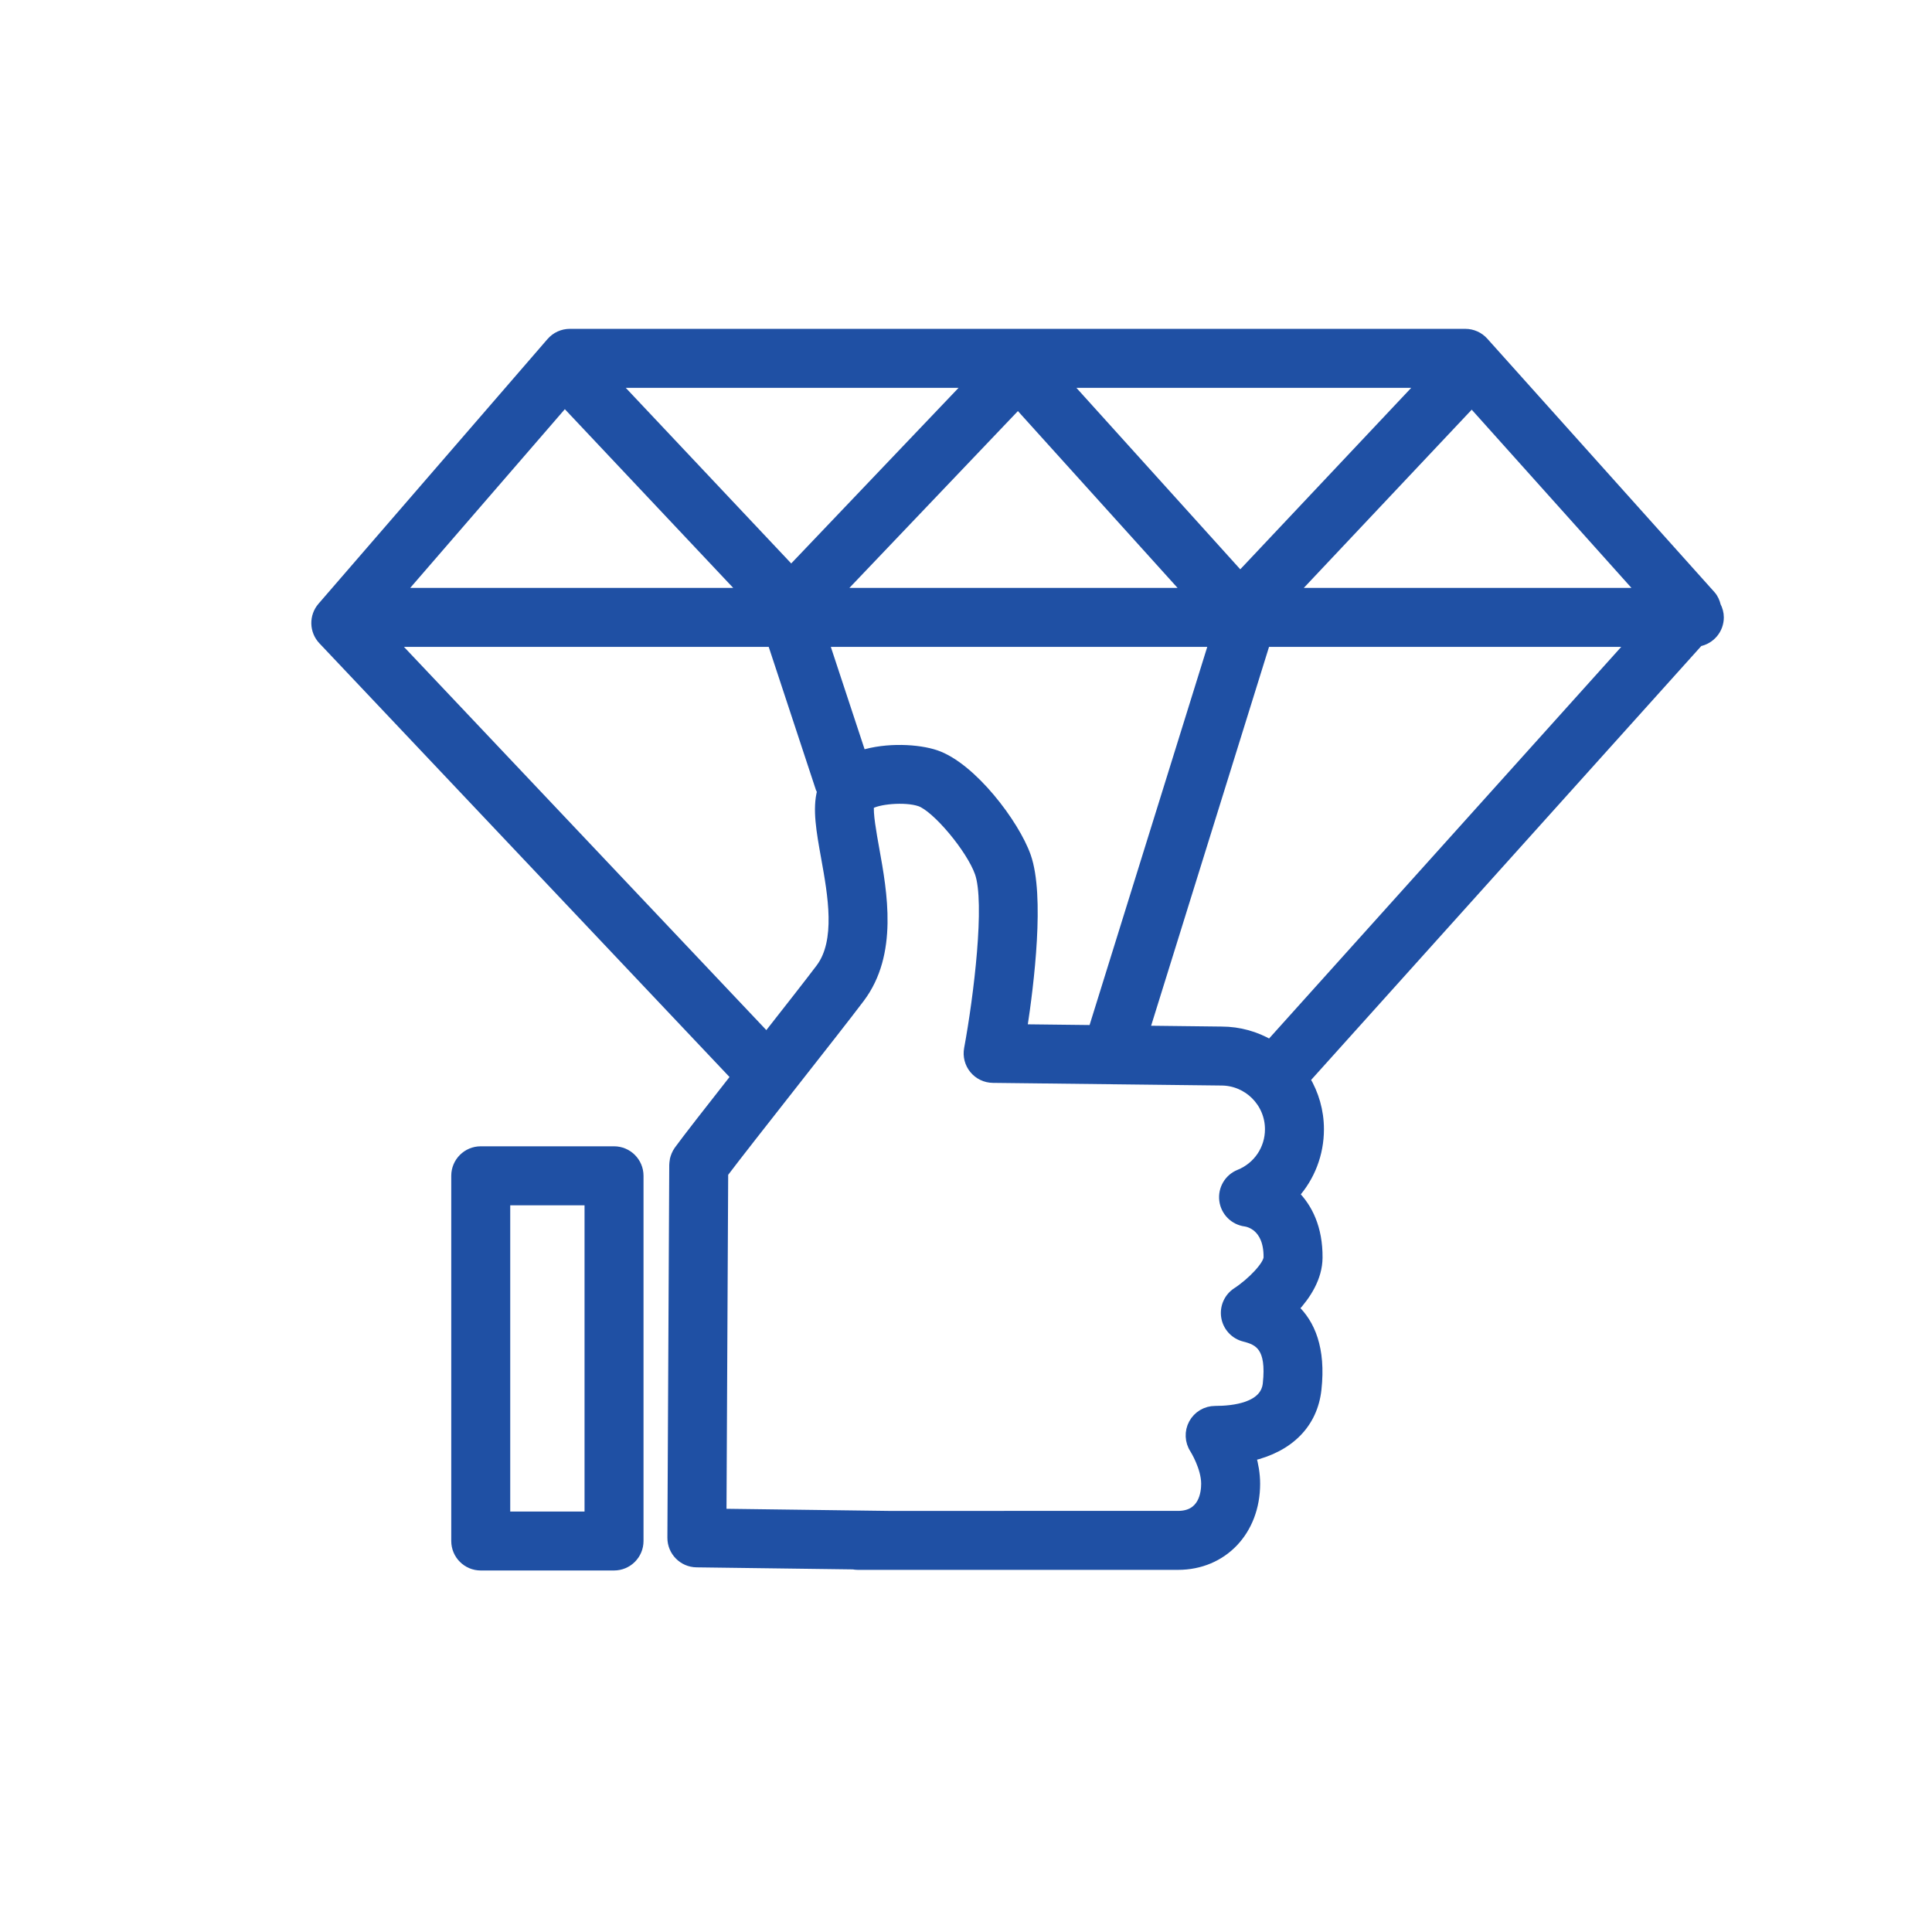 <?xml version="1.0" encoding="utf-8"?>
<!-- Generator: Adobe Illustrator 17.0.0, SVG Export Plug-In . SVG Version: 6.00 Build 0)  -->
<!DOCTYPE svg PUBLIC "-//W3C//DTD SVG 1.1//EN" "http://www.w3.org/Graphics/SVG/1.1/DTD/svg11.dtd">
<svg version="1.1" id="Слой_1" xmlns="http://www.w3.org/2000/svg" xmlns:xlink="http://www.w3.org/1999/xlink" x="0px" y="0px"
	 width="98.408px" height="98.408px" viewBox="0 0 98.408 98.408" enable-background="new 0 0 98.408 98.408" xml:space="preserve">
<g>
	<g>
		<path fill="#1F50A4" stroke="#1F50A4" stroke-width="0.5" stroke-miterlimit="10" d="M31.276,58.638h-6.789
			c-0.692,0-1.252,0.56-1.252,1.252v18.602c0,0.692,0.56,1.252,1.252,1.252h6.789c0.692,0,1.252-0.56,1.252-1.252V59.89
			C32.528,59.199,31.968,58.638,31.276,58.638z M30.024,77.241h-4.285V61.143h4.285V77.241z"/>
		<path fill="#1F50A4" stroke="#1F50A4" stroke-width="0.5" stroke-miterlimit="10" d="M87.554,31.448
			c0-0.211-0.057-0.406-0.149-0.581c-0.047-0.195-0.124-0.383-0.266-0.542l-11.57-12.909C75.331,17.151,74.992,17,74.636,17H29.025
			c-0.364,0-0.709,0.158-0.947,0.433L16.413,30.915c-0.421,0.486-0.405,1.212,0.037,1.68l21.038,22.248
			c-1.331,1.695-2.486,3.173-2.911,3.758c-0.056,0.077-0.099,0.159-0.135,0.243c-0.002,0.006-0.004,0.012-0.006,0.018
			c-0.028,0.068-0.052,0.138-0.067,0.208c-0.005,0.025-0.006,0.051-0.01,0.076c-0.009,0.056-0.017,0.111-0.018,0.167
			c0,0.006-0.002,0.011-0.002,0.017l-0.095,18.996c-0.003,0.687,0.548,1.249,1.236,1.258l7.98,0.105
			c0.074,0.014,0.15,0.023,0.227,0.023h1.519h0.017h14.779c2.279,0,3.934-1.74,3.934-4.137c0-0.496-0.088-0.976-0.211-1.405
			c1.933-0.449,3.144-1.654,3.335-3.407c0.227-2.076-0.332-3.346-1.162-4.119c0.631-0.679,1.209-1.575,1.217-2.58
			c0.013-1.508-0.514-2.542-1.193-3.221c0.8-0.893,1.264-2.064,1.264-3.323c0-0.932-0.262-1.801-0.708-2.547l20.047-22.295
			C87.11,32.571,87.554,32.063,87.554,31.448z M62.22,52.539l-3.925-0.046l6.16-19.793h18.684L64.696,53.21
			C63.965,52.786,63.121,52.539,62.22,52.539z M52.262,43.621c-0.582-1.652-2.773-4.55-4.605-5.169
			c-0.881-0.297-2.471-0.395-3.78,0.019L41.973,32.7h19.859l-6.15,19.763l-3.618-0.042C52.427,50.065,52.968,45.622,52.262,43.621z
			 M39.052,52.852L19.996,32.7h19.34l2.461,7.459c0.017,0.053,0.051,0.095,0.074,0.143c-0.242,0.899-0.042,2.027,0.201,3.374
			c0.342,1.899,0.769,4.262-0.276,5.65C41.266,50.029,40.192,51.401,39.052,52.852z M28.763,20.469l9.164,9.727h-17.58
			L28.763,20.469z M51.853,20.571l8.691,9.625H42.68L51.853,20.571z M54.264,19.504h18.198l-9.292,9.863L54.264,19.504z
			 M40.3,29.063l-9.006-9.559h18.116L40.3,29.063z M65.83,30.196l9.138-9.698l8.692,9.698H65.83z M63.434,62.223
			c0.122,0.016,1.191,0.203,1.177,1.82c-0.004,0.418-0.865,1.3-1.601,1.779c-0.42,0.27-0.639,0.764-0.558,1.257
			c0.081,0.493,0.448,0.89,0.932,1.011c0.743,0.186,1.394,0.509,1.186,2.402c-0.13,1.192-1.732,1.37-2.675,1.37
			c-0.46,0-0.882,0.252-1.101,0.656c-0.219,0.404-0.198,0.896,0.053,1.281c0.006,0.009,0.585,0.933,0.585,1.777
			c0,0.491-0.139,1.633-1.429,1.633H45.239l-8.485-0.111l0.087-17.343c0.662-0.877,2.087-2.69,3.471-4.453
			c1.455-1.852,2.829-3.601,3.484-4.47c1.703-2.262,1.147-5.348,0.74-7.601c-0.135-0.747-0.335-1.857-0.26-2.234
			c0.364-0.284,1.817-0.43,2.579-0.172c0.843,0.284,2.607,2.387,3.045,3.629c0.533,1.51-0.051,6.306-0.545,8.973
			c-0.067,0.363,0.03,0.738,0.264,1.023c0.235,0.285,0.583,0.452,0.953,0.457l11.633,0.135c1.366,0,2.477,1.111,2.477,2.477
			c0,1.017-0.609,1.92-1.553,2.3c-0.528,0.213-0.846,0.754-0.775,1.319C62.426,61.703,62.87,62.149,63.434,62.223z"/>
	</g>
</g>
</svg>

